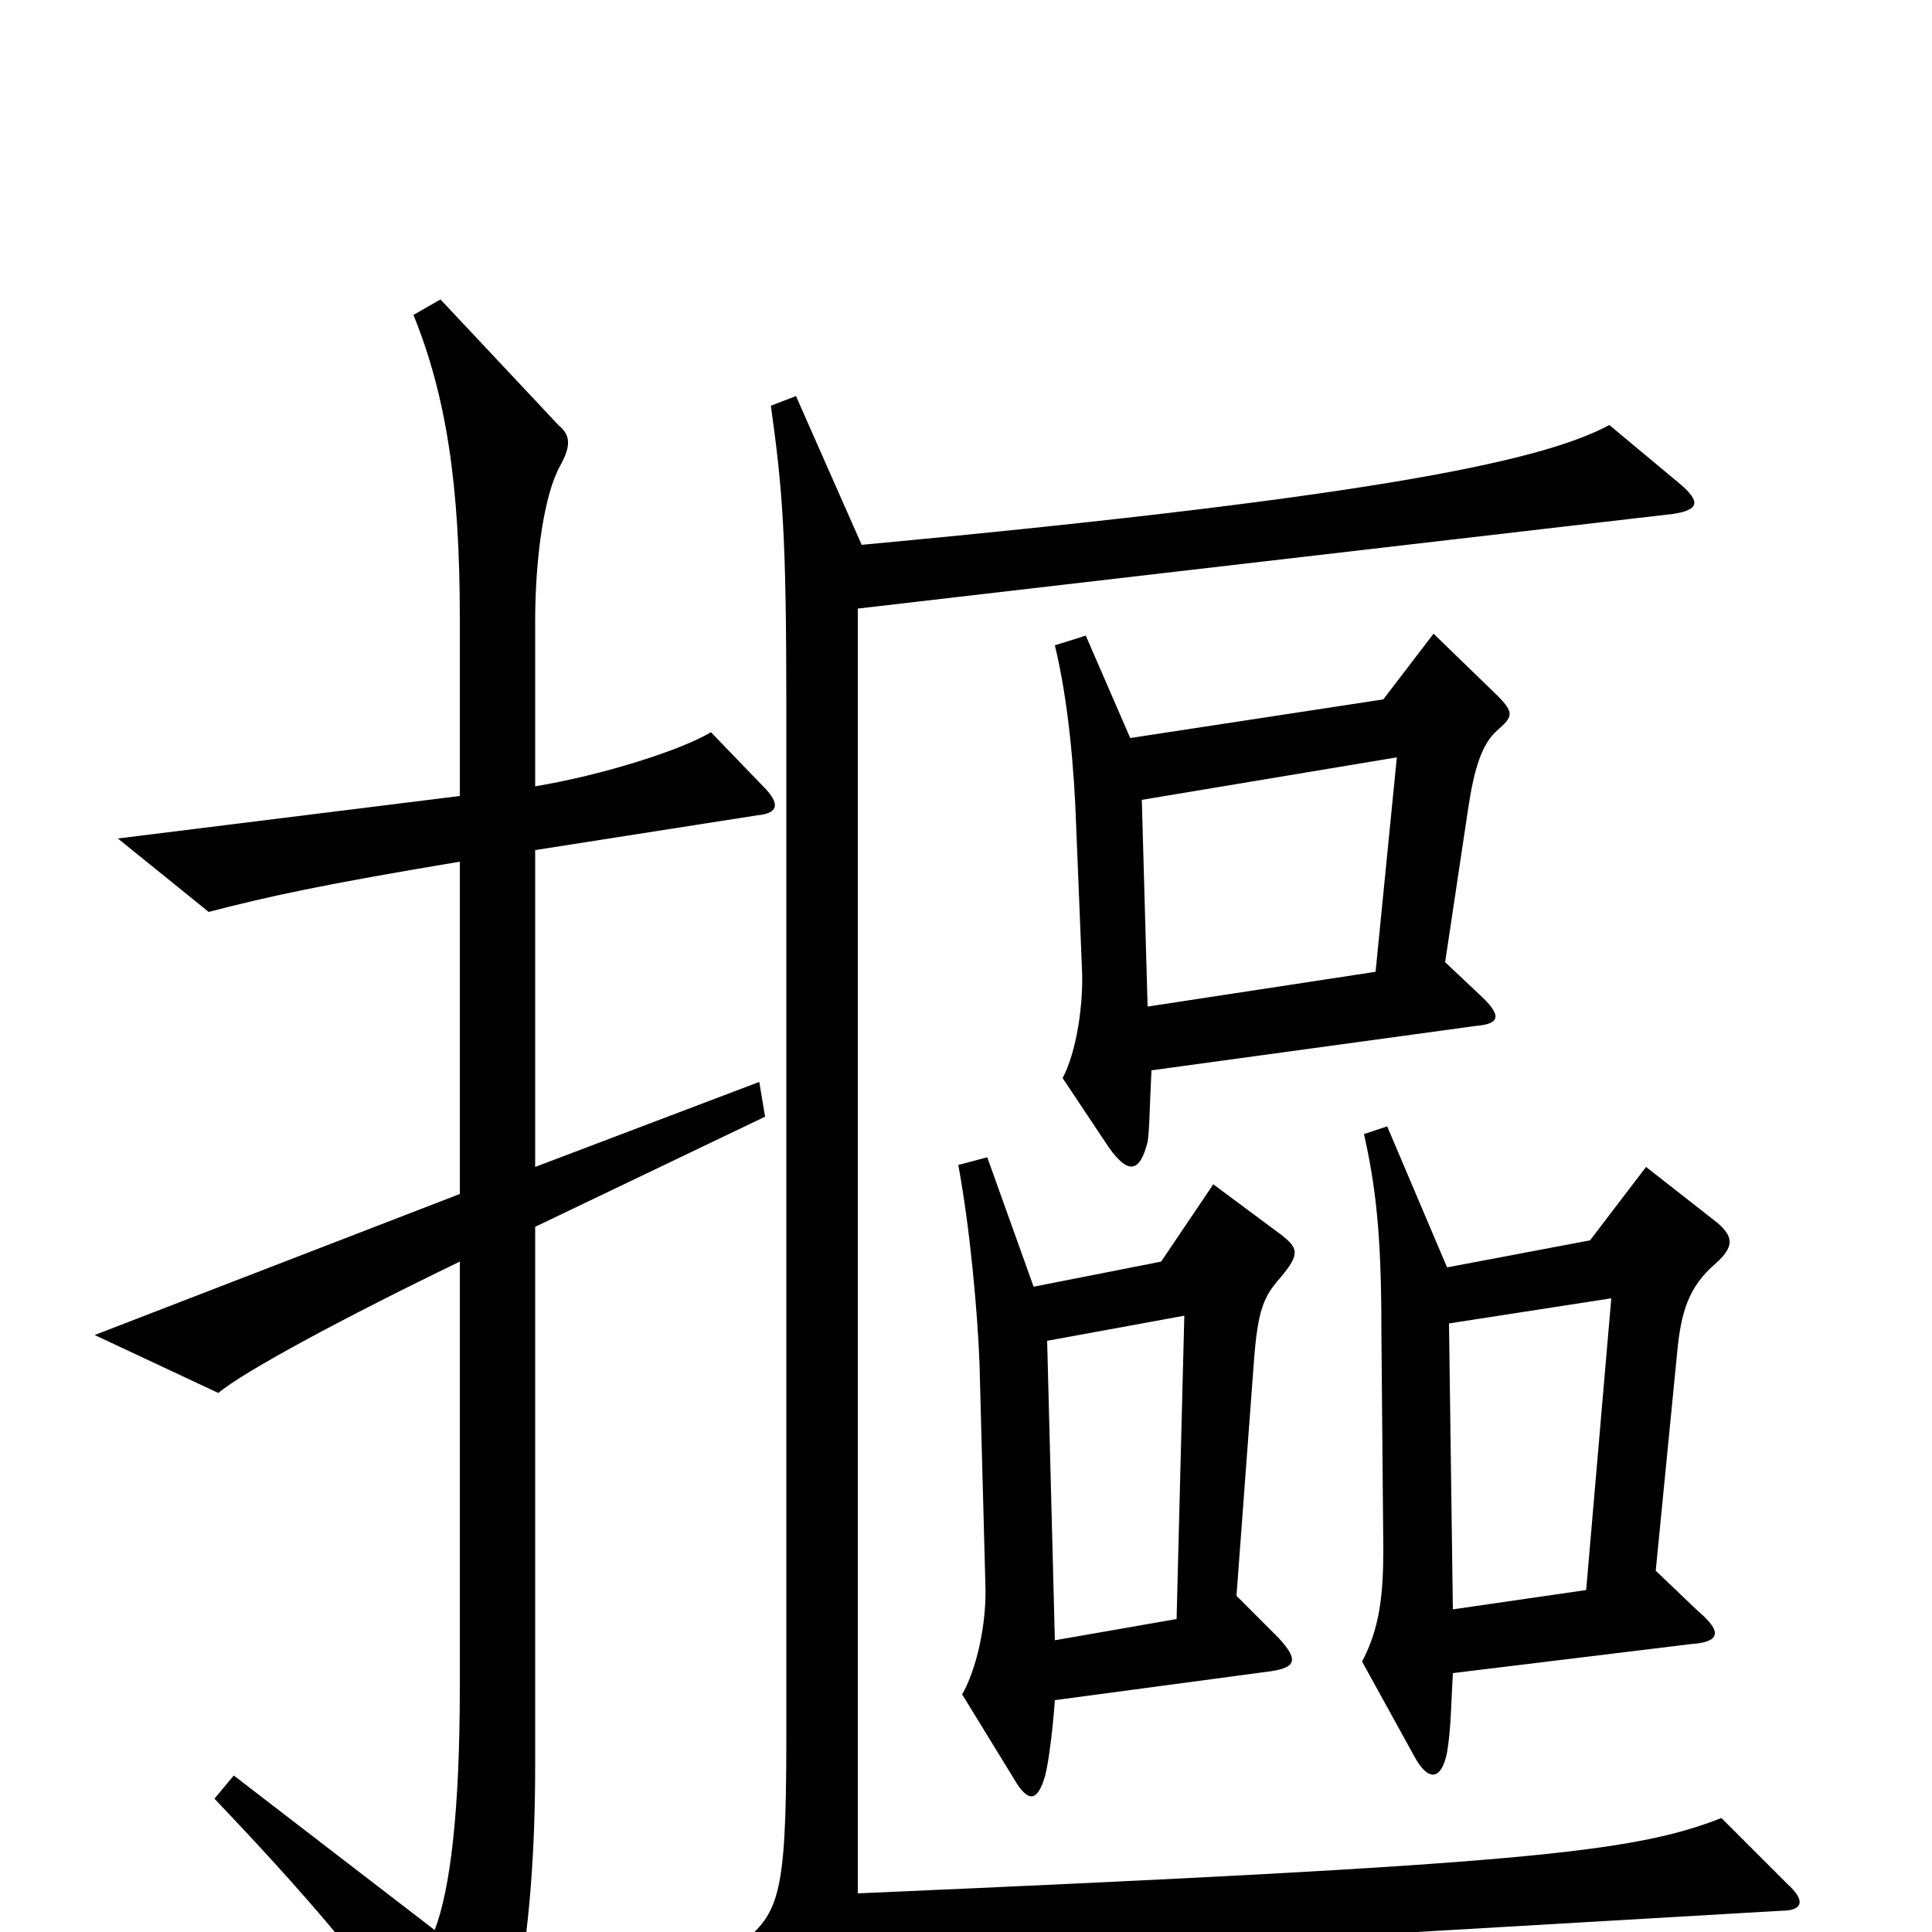 <svg xmlns="http://www.w3.org/2000/svg" viewBox="0 -1000 1000 1000">
	<path fill="#000000" d="M775 -622C783 -629 784 -631 775 -640L742 -672L716 -638L585 -618L562 -671L546 -666C553 -637 556 -602 557 -573L560 -499C561 -480 557 -455 550 -442L574 -406C584 -392 590 -393 594 -409C595 -415 595 -427 596 -446L764 -469C776 -470 778 -474 766 -485L748 -502L760 -582C763 -602 767 -615 775 -622ZM396 -422L393 -440L277 -396V-560L392 -578C403 -579 404 -584 395 -593L368 -621C353 -612 313 -599 277 -593V-678C277 -713 282 -745 290 -759C296 -770 295 -775 289 -780L228 -845L214 -837C231 -795 238 -749 238 -680V-588L61 -566L108 -528C139 -536 166 -542 238 -554V-382L49 -309L113 -279C126 -290 178 -318 238 -347V-127C238 -62 233 -22 225 -1L121 -81L111 -69C172 -5 202 33 234 83C241 93 247 93 252 82C265 57 277 2 277 -86V-365ZM925 -25L891 -59C845 -41 789 -35 444 -20V-685L866 -734C879 -736 881 -740 869 -750L833 -780C801 -763 725 -744 446 -718L412 -795L399 -790C405 -747 407 -723 407 -636V-100C407 -16 403 -9 381 8L412 39C419 46 423 46 431 37C446 19 451 16 476 15L922 -11C933 -11 935 -16 925 -25ZM889 -367L852 -396L823 -358L749 -344L718 -417L706 -413C712 -386 715 -362 715 -312L716 -198C716 -174 714 -157 705 -140L732 -91C739 -78 746 -78 749 -93C751 -105 751 -116 752 -134L875 -149C890 -150 892 -155 879 -166L857 -187L868 -299C870 -321 874 -334 888 -346C898 -355 897 -360 889 -367ZM663 -361L628 -387L601 -347L535 -334L511 -401L496 -397C502 -365 506 -321 507 -294L510 -181C511 -159 505 -135 498 -123L525 -79C532 -67 537 -67 541 -81C543 -89 545 -106 546 -120L658 -135C671 -137 672 -141 662 -152L640 -174L649 -295C651 -322 654 -329 663 -339C673 -351 672 -354 663 -361ZM723 -608L712 -497L594 -479L591 -586ZM834 -328L821 -177L752 -167L750 -315ZM613 -319L609 -162L546 -151L542 -306Z"/>
</svg>